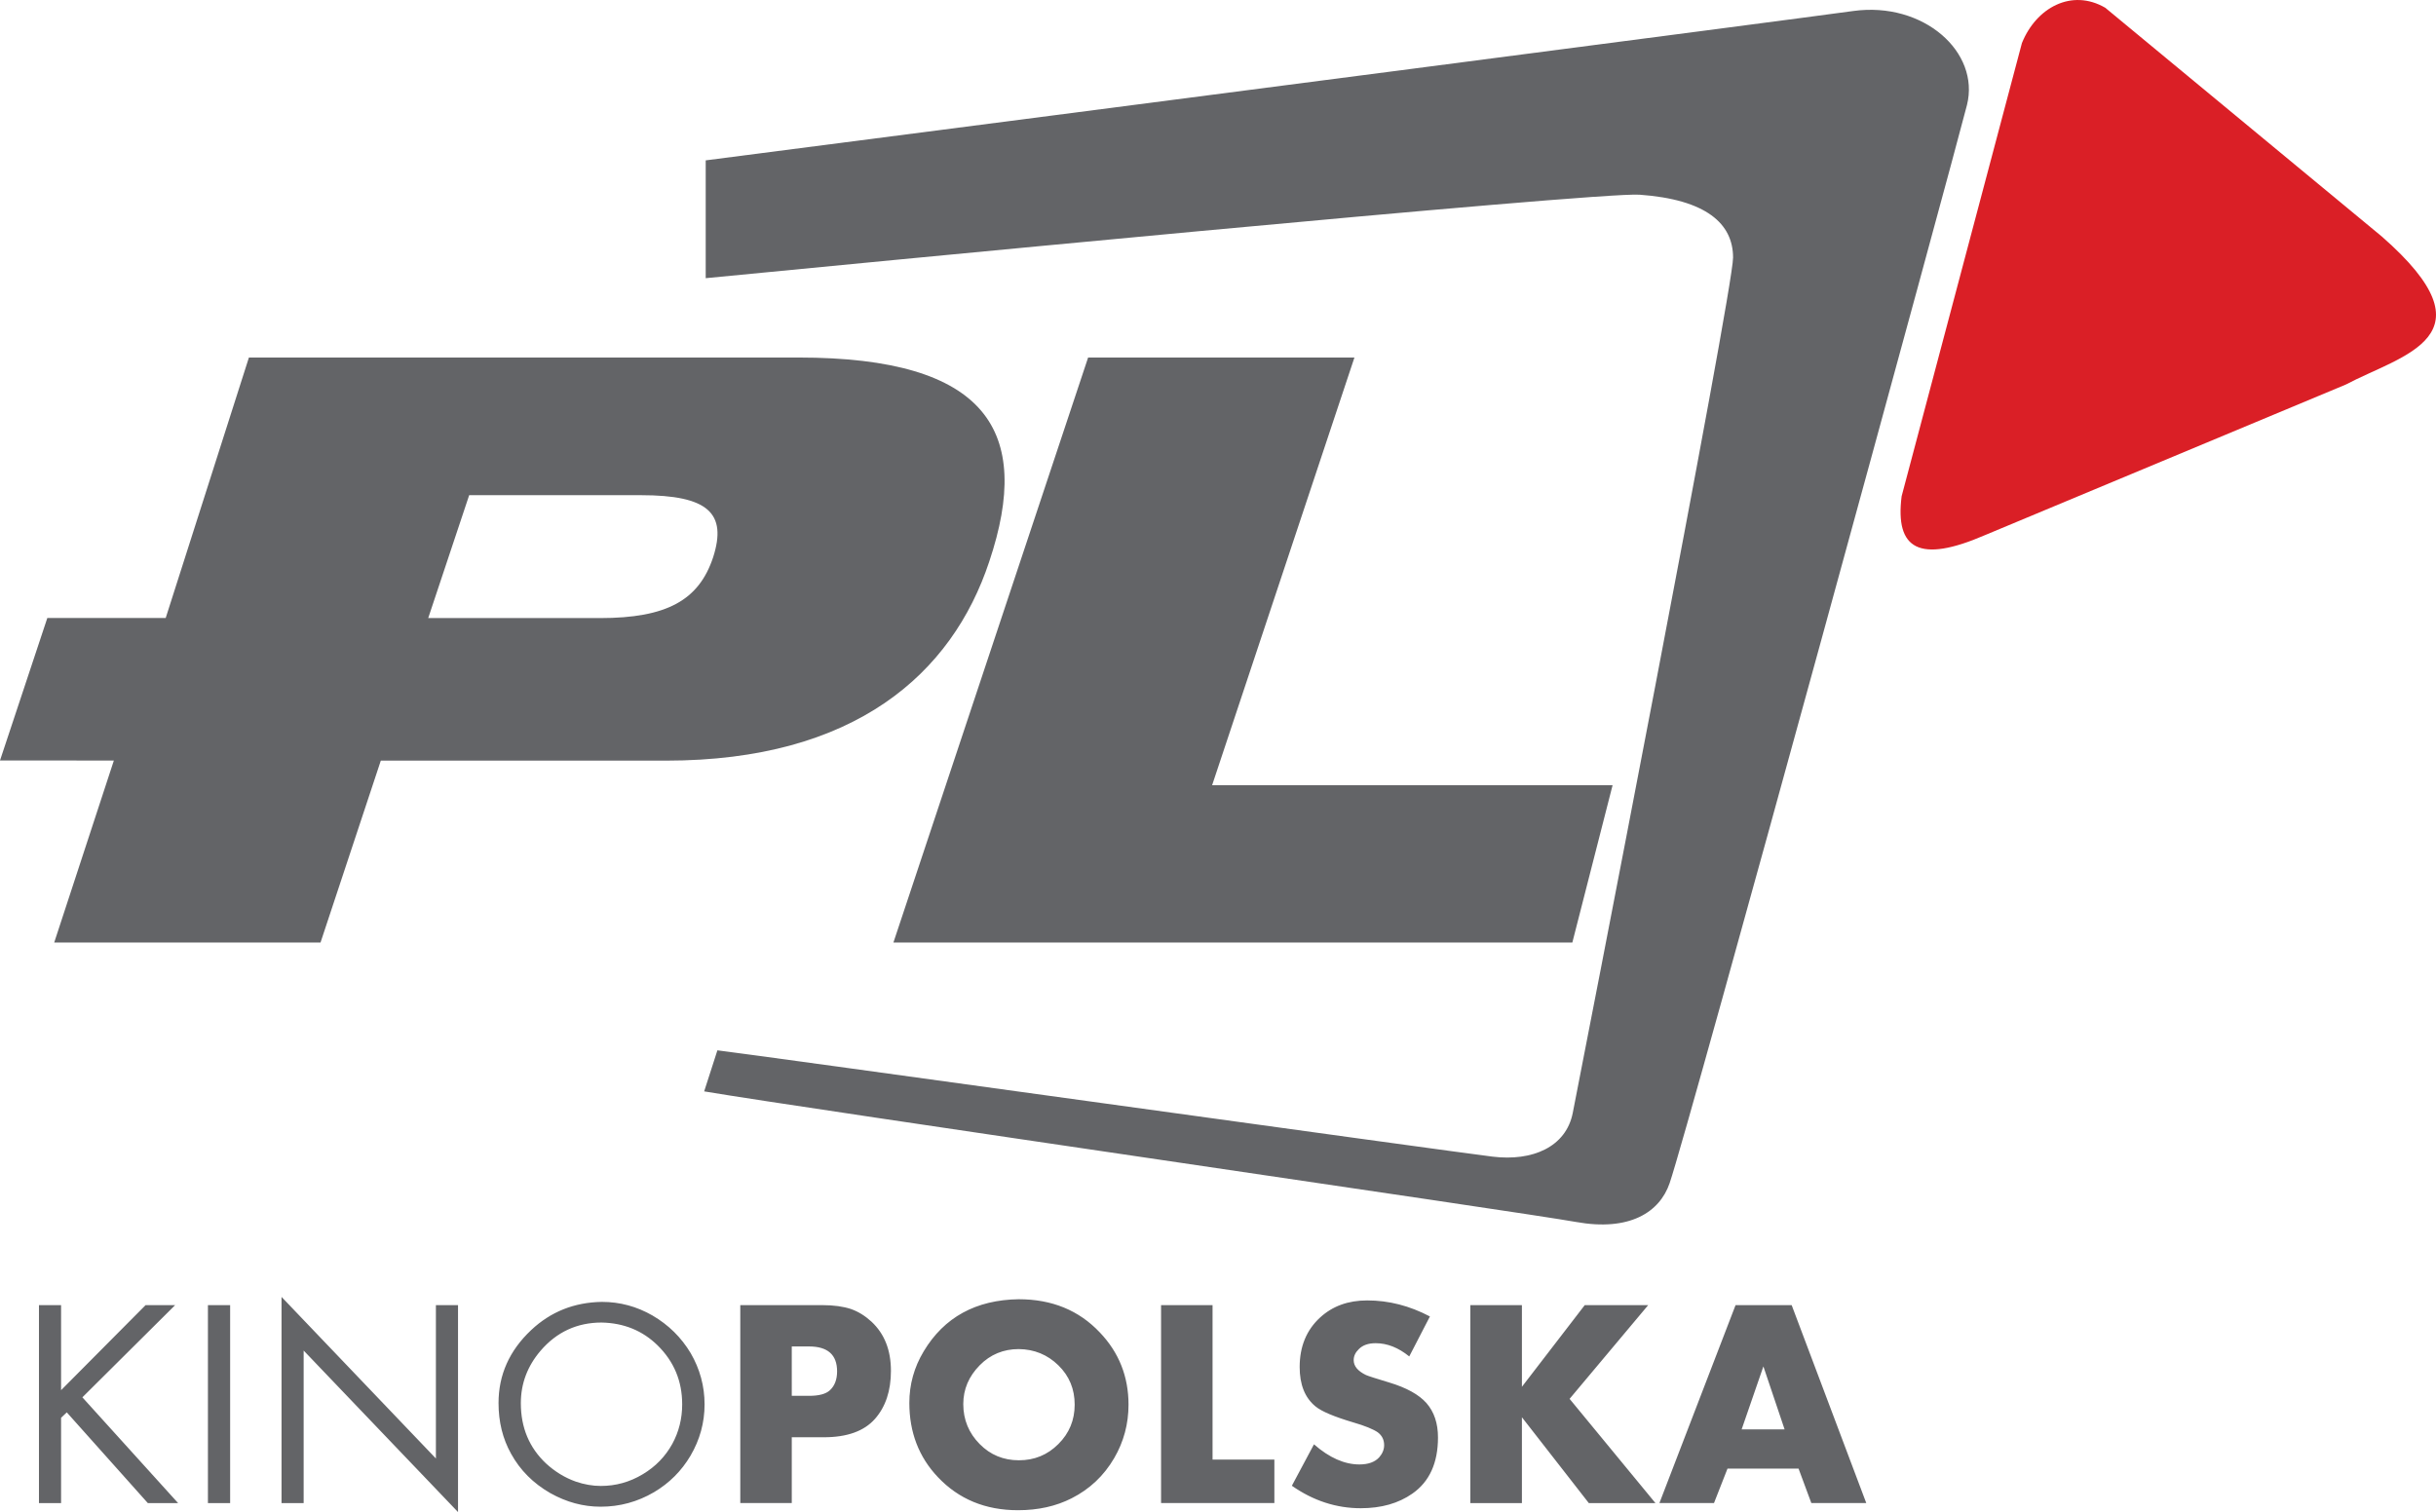 <?xml version="1.0" encoding="UTF-8" standalone="no"?>
<!-- Created with Inkscape (http://www.inkscape.org/) -->

<svg
   xmlns:dc="http://purl.org/dc/elements/1.1/"
   xmlns:cc="http://creativecommons.org/ns#"
   xmlns:rdf="http://www.w3.org/1999/02/22-rdf-syntax-ns#"
   xmlns:svg="http://www.w3.org/2000/svg"
   xmlns="http://www.w3.org/2000/svg"
   version="1.1"
   width="538"
   height="334"
   id="svg2">
  <defs
     id="defs3007" />
  <g
     transform="translate(-253.415,-141.43)"
     id="layer1">
    <path
       d="m 699.963,150.944 c 3.143,-7.807 10.97,-12.112 18.398,-7.807 l 61.078,50.528 c 25.324,22.181 4.524,26.105 -7.948,32.711 l -79.716,33.272 c -14.474,6.266 -19.859,3.123 -18.378,-8.608"
       id="path18080"
       style="fill:#da1f26;fill-rule:nonzero;stroke:none" />
    <path
       d="m 411.855,373.44 c 8.848,1.061 162.335,22.421 171.184,23.482 8.848,1.081 16.216,-2.142 17.717,-9.609 1.481,-7.487 35.414,-181.534 35.414,-188.981 0,-7.487 -5.906,-12.832 -20.64,-13.893 -9.429,-0.681 -181.113,15.995 -206.257,18.438 l 0,-26.025 c 92.609,-11.951 237.888,-30.85 253.442,-32.992 15.515,-2.142 28.067,9.089 25.104,20.8 -2.963,11.771 -61.619,226.457 -65.663,238.128 -2.202,6.426 -8.848,10.69 -20.66,8.568 -11.791,-2.142 -170.443,-25.104 -192.564,-28.848 z"
       id="path18084"
       style="fill:#636467;fill-rule:nonzero;stroke:none" />
    <path
       d="m 647.551,457.172 -4.684,-13.913 -4.805,13.913 z m 3.083,8.668 -15.695,0 -2.983,7.607 -12.052,0 16.816,-43.722 12.392,0 16.476,43.722 -12.132,0 z m -61.098,-18.077 13.873,-18.037 14.013,0 -17.357,20.7 18.958,23.022 -14.714,0 -14.774,-18.958 0,18.958 -11.391,0 0,-43.722 11.391,0 z m -20.319,-15.535 -4.564,8.828 c -2.422,-1.962 -4.885,-2.923 -7.427,-2.923 -1.602,0 -2.843,0.42 -3.724,1.321 -0.741,0.721 -1.121,1.521 -1.121,2.422 0,1.321 0.901,2.402 2.703,3.283 0.541,0.24 2.242,0.781 5.165,1.662 3.784,1.141 6.546,2.663 8.208,4.544 1.682,1.922 2.542,4.444 2.542,7.587 0,5.665 -1.902,9.789 -5.665,12.412 -3.063,2.142 -6.847,3.223 -11.391,3.223 -5.385,0 -10.47,-1.642 -15.215,-4.965 l 4.885,-9.149 c 3.383,2.963 6.746,4.444 10.03,4.444 1.982,0 3.423,-0.541 4.364,-1.561 0.721,-0.821 1.101,-1.742 1.101,-2.683 0,-1.201 -0.46,-2.142 -1.421,-2.863 -0.961,-0.661 -2.763,-1.421 -5.465,-2.202 -4.144,-1.241 -6.907,-2.382 -8.288,-3.523 -2.322,-1.902 -3.483,-4.805 -3.483,-8.688 0,-4.544 1.521,-8.188 4.504,-10.93 2.763,-2.542 6.226,-3.784 10.41,-3.784 4.765,0 9.369,1.181 13.853,3.543 m -48.006,-2.502 0,34.113 13.653,0 0,9.609 -25.024,0 0,-43.722 z m -42.801,9.709 c -3.363,0 -6.266,1.181 -8.628,3.583 -2.402,2.442 -3.623,5.285 -3.623,8.568 0,3.443 1.221,6.406 3.623,8.828 2.362,2.402 5.265,3.583 8.668,3.583 3.423,0 6.306,-1.181 8.708,-3.583 2.422,-2.402 3.603,-5.325 3.603,-8.708 0,-3.423 -1.181,-6.326 -3.603,-8.688 -2.402,-2.342 -5.305,-3.543 -8.748,-3.583 m 0,-11.011 c 7.327,0 13.293,2.442 17.917,7.347 4.204,4.404 6.326,9.729 6.326,15.935 0,4.264 -1.061,8.208 -3.163,11.811 -2.282,3.904 -5.405,6.847 -9.389,8.868 -3.463,1.762 -7.407,2.643 -11.851,2.643 -7.207,0 -13.093,-2.442 -17.697,-7.307 -4.204,-4.424 -6.306,-9.909 -6.306,-16.396 0,-4.084 1.061,-7.888 3.183,-11.411 4.504,-7.507 11.511,-11.351 20.98,-11.491 m -50.128,21.34 3.784,0 c 2.202,0 3.744,-0.4 4.644,-1.241 1.041,-0.961 1.582,-2.362 1.582,-4.164 0,-3.664 -2.062,-5.505 -6.206,-5.505 l -3.804,0 z m 0,9.149 0,14.534 -11.371,0 0,-43.722 18.097,0 c 2.542,0 4.624,0.3 6.286,0.841 1.642,0.561 3.163,1.501 4.604,2.823 2.863,2.683 4.284,6.286 4.284,10.85 0,4.424 -1.181,7.948 -3.523,10.61 -2.382,2.703 -6.146,4.064 -11.291,4.064 z M 386.281,433.57 c -5.405,0 -9.929,2.082 -13.493,6.246 -2.883,3.383 -4.344,7.227 -4.344,11.571 0,5.385 1.862,9.829 5.565,13.313 1.942,1.782 4.104,3.123 6.566,4.004 1.882,0.641 3.724,0.961 5.545,0.961 3.303,0 6.386,-0.861 9.249,-2.582 2.823,-1.682 4.985,-3.924 6.526,-6.706 1.461,-2.683 2.182,-5.605 2.182,-8.728 0,-5.145 -1.802,-9.469 -5.445,-13.052 -3.323,-3.243 -7.427,-4.925 -12.352,-5.025 m 0.04,-4.564 c 4.024,0 7.747,1.021 11.191,3.003 3.563,2.082 6.366,4.845 8.448,8.328 2.022,3.483 3.063,7.267 3.063,11.311 0,4.024 -1.041,7.807 -3.103,11.331 -2.002,3.383 -4.684,6.066 -8.068,8.068 -3.623,2.122 -7.547,3.203 -11.791,3.203 -3.844,0 -7.547,-1.001 -11.111,-3.003 -3.764,-2.162 -6.646,-5.045 -8.648,-8.668 -1.882,-3.363 -2.783,-7.107 -2.783,-11.231 0,-6.226 2.402,-11.591 7.207,-16.115 4.304,-4.044 9.489,-6.126 15.595,-6.226 m -70.728,44.443 0,-45.544 34.093,35.694 0,-33.872 4.885,0 0,45.704 -34.093,-35.674 0,33.692 z m -11.351,0 -4.905,0 0,-43.722 4.905,0 z m -37.336,-24.944 18.658,-18.778 6.526,0 -20.48,20.359 21.14,23.362 -6.686,0 -17.897,-20.039 -1.261,1.201 0,18.838 -4.885,0 0,-43.722 4.885,0 z"
       id="path18088"
       style="fill:#636467;fill-rule:nonzero;stroke:none" />
    <path
       d="m 347.986,277.959 37.956,0 c 14.814,0 21.841,-4.004 24.964,-13.413 3.143,-9.749 -1.101,-13.733 -15.895,-13.733 l -37.976,0 z m -69.426,31.47 -25.144,-0.02 10.45,-31.47 26.145,0 18.378,-57.535 121.376,0 c 41.72,0 51.77,16.276 42.14,45.043 -8.208,24.804 -29.708,44.002 -71.408,44.002 l -62.98,0 -13.313,40.178 -58.816,0 z"
       id="path18092"
       style="fill:#636467;fill-rule:nonzero;stroke:none" />
    <path
       d="m 493.731,220.404 58.816,0 -31.43,94.47 88.445,0 -8.889,34.753 -149.943,0 z"
       id="path18096"
       style="fill:#636467;fill-rule:nonzero;stroke:none" />
  </g>
</svg>
